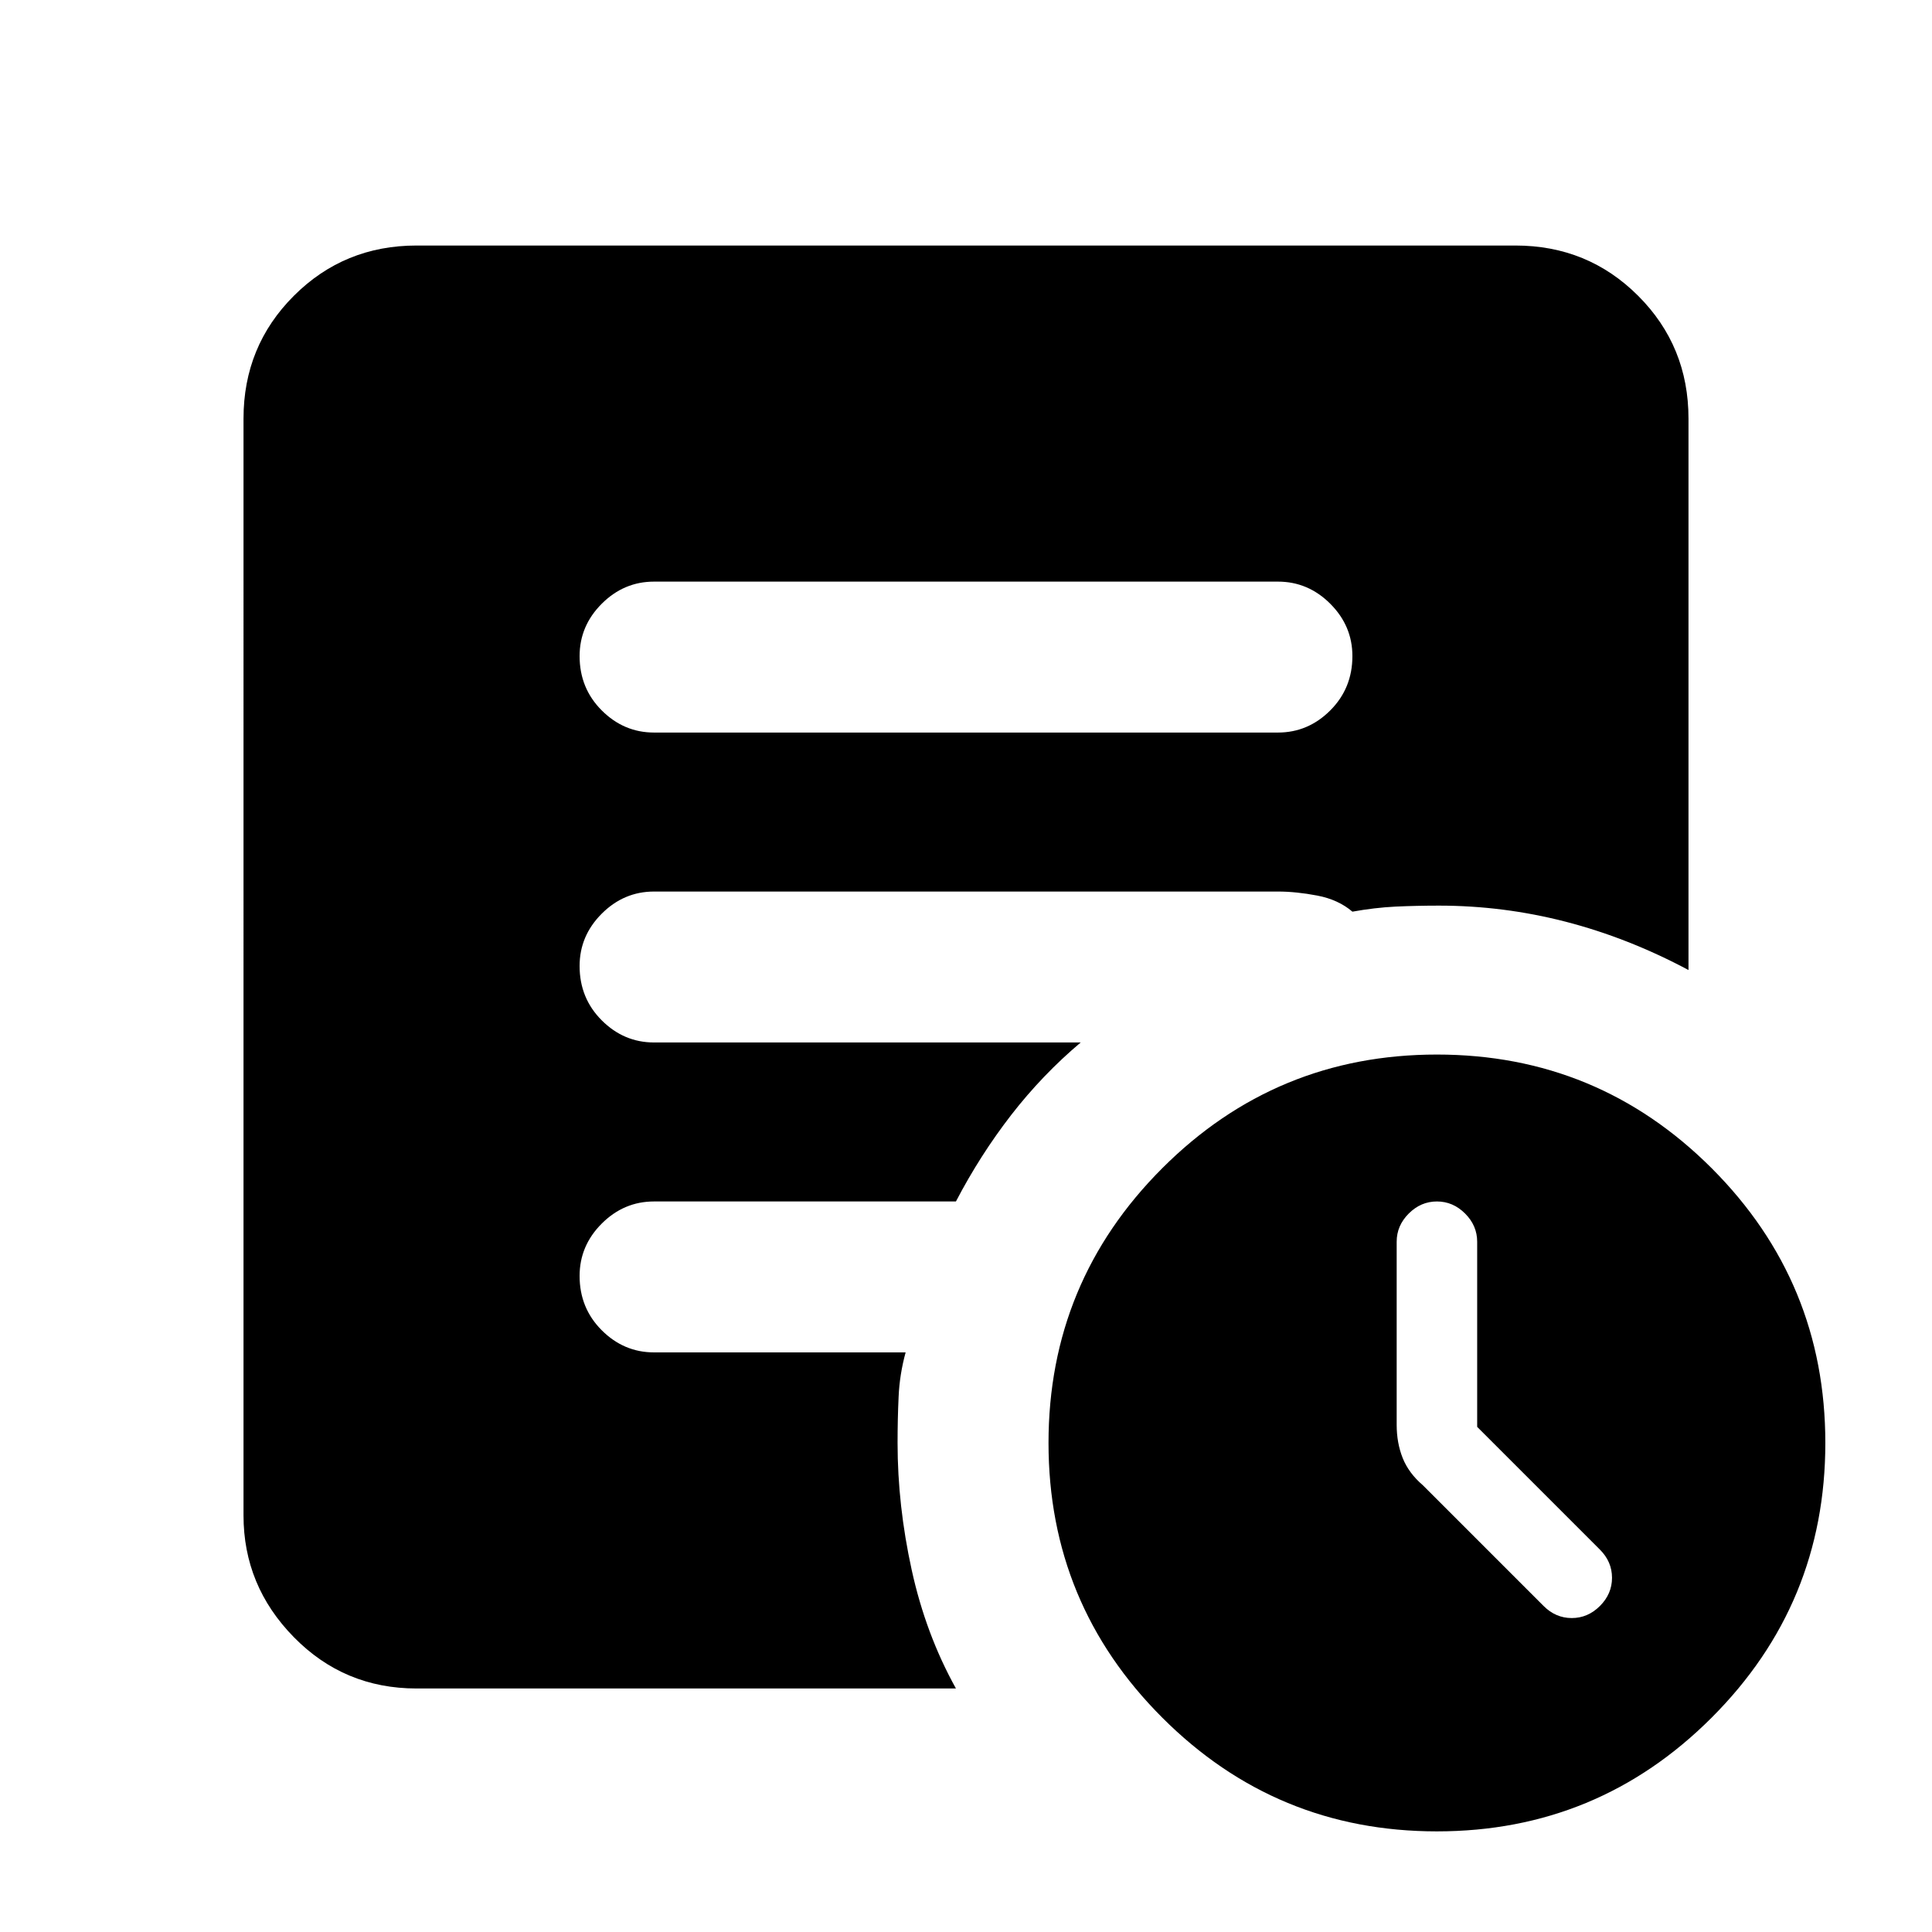 <svg xmlns="http://www.w3.org/2000/svg" height="24" width="24"><path d="M18.35 17.725v-2.3q0-.2-.15-.35-.15-.15-.35-.15-.2 0-.35.15-.15.15-.15.35V17.7q0 .225.075.413.075.187.25.337l1.5 1.5q.15.15.35.15.2 0 .35-.15.15-.15.15-.35 0-.2-.15-.35Zm-.5 5.025q-2 0-3.412-1.413-1.413-1.412-1.413-3.412t1.413-3.413Q15.85 13.1 17.85 13.1t3.413 1.412q1.412 1.413 1.412 3.413 0 2-1.412 3.412-1.413 1.413-3.413 1.413ZM8.125 9.1h7.75q.375 0 .65-.275t.275-.675q0-.375-.275-.65t-.65-.275h-7.75q-.375 0-.65.275t-.275.65q0 .4.275.675t.65.275Zm3.75 11.875h-6.7q-.9 0-1.525-.638-.625-.637-.625-1.512V5.2q0-.9.625-1.525.625-.625 1.525-.625h13.65q.9 0 1.525.625.625.625.625 1.525v6.85q-.75-.4-1.525-.6-.775-.2-1.575-.2-.275 0-.538.012-.262.013-.537.063-.175-.15-.437-.2-.263-.05-.488-.05h-7.75q-.375 0-.65.275T7.2 12q0 .4.275.675t.65.275h5.3q-.475.4-.863.9-.387.5-.687 1.075h-3.75q-.375 0-.65.275t-.275.65q0 .4.275.675t.65.275h3.125q-.075.275-.087.55-.013.275-.013.575 0 .775.175 1.575.175.8.55 1.475Z"/></svg>